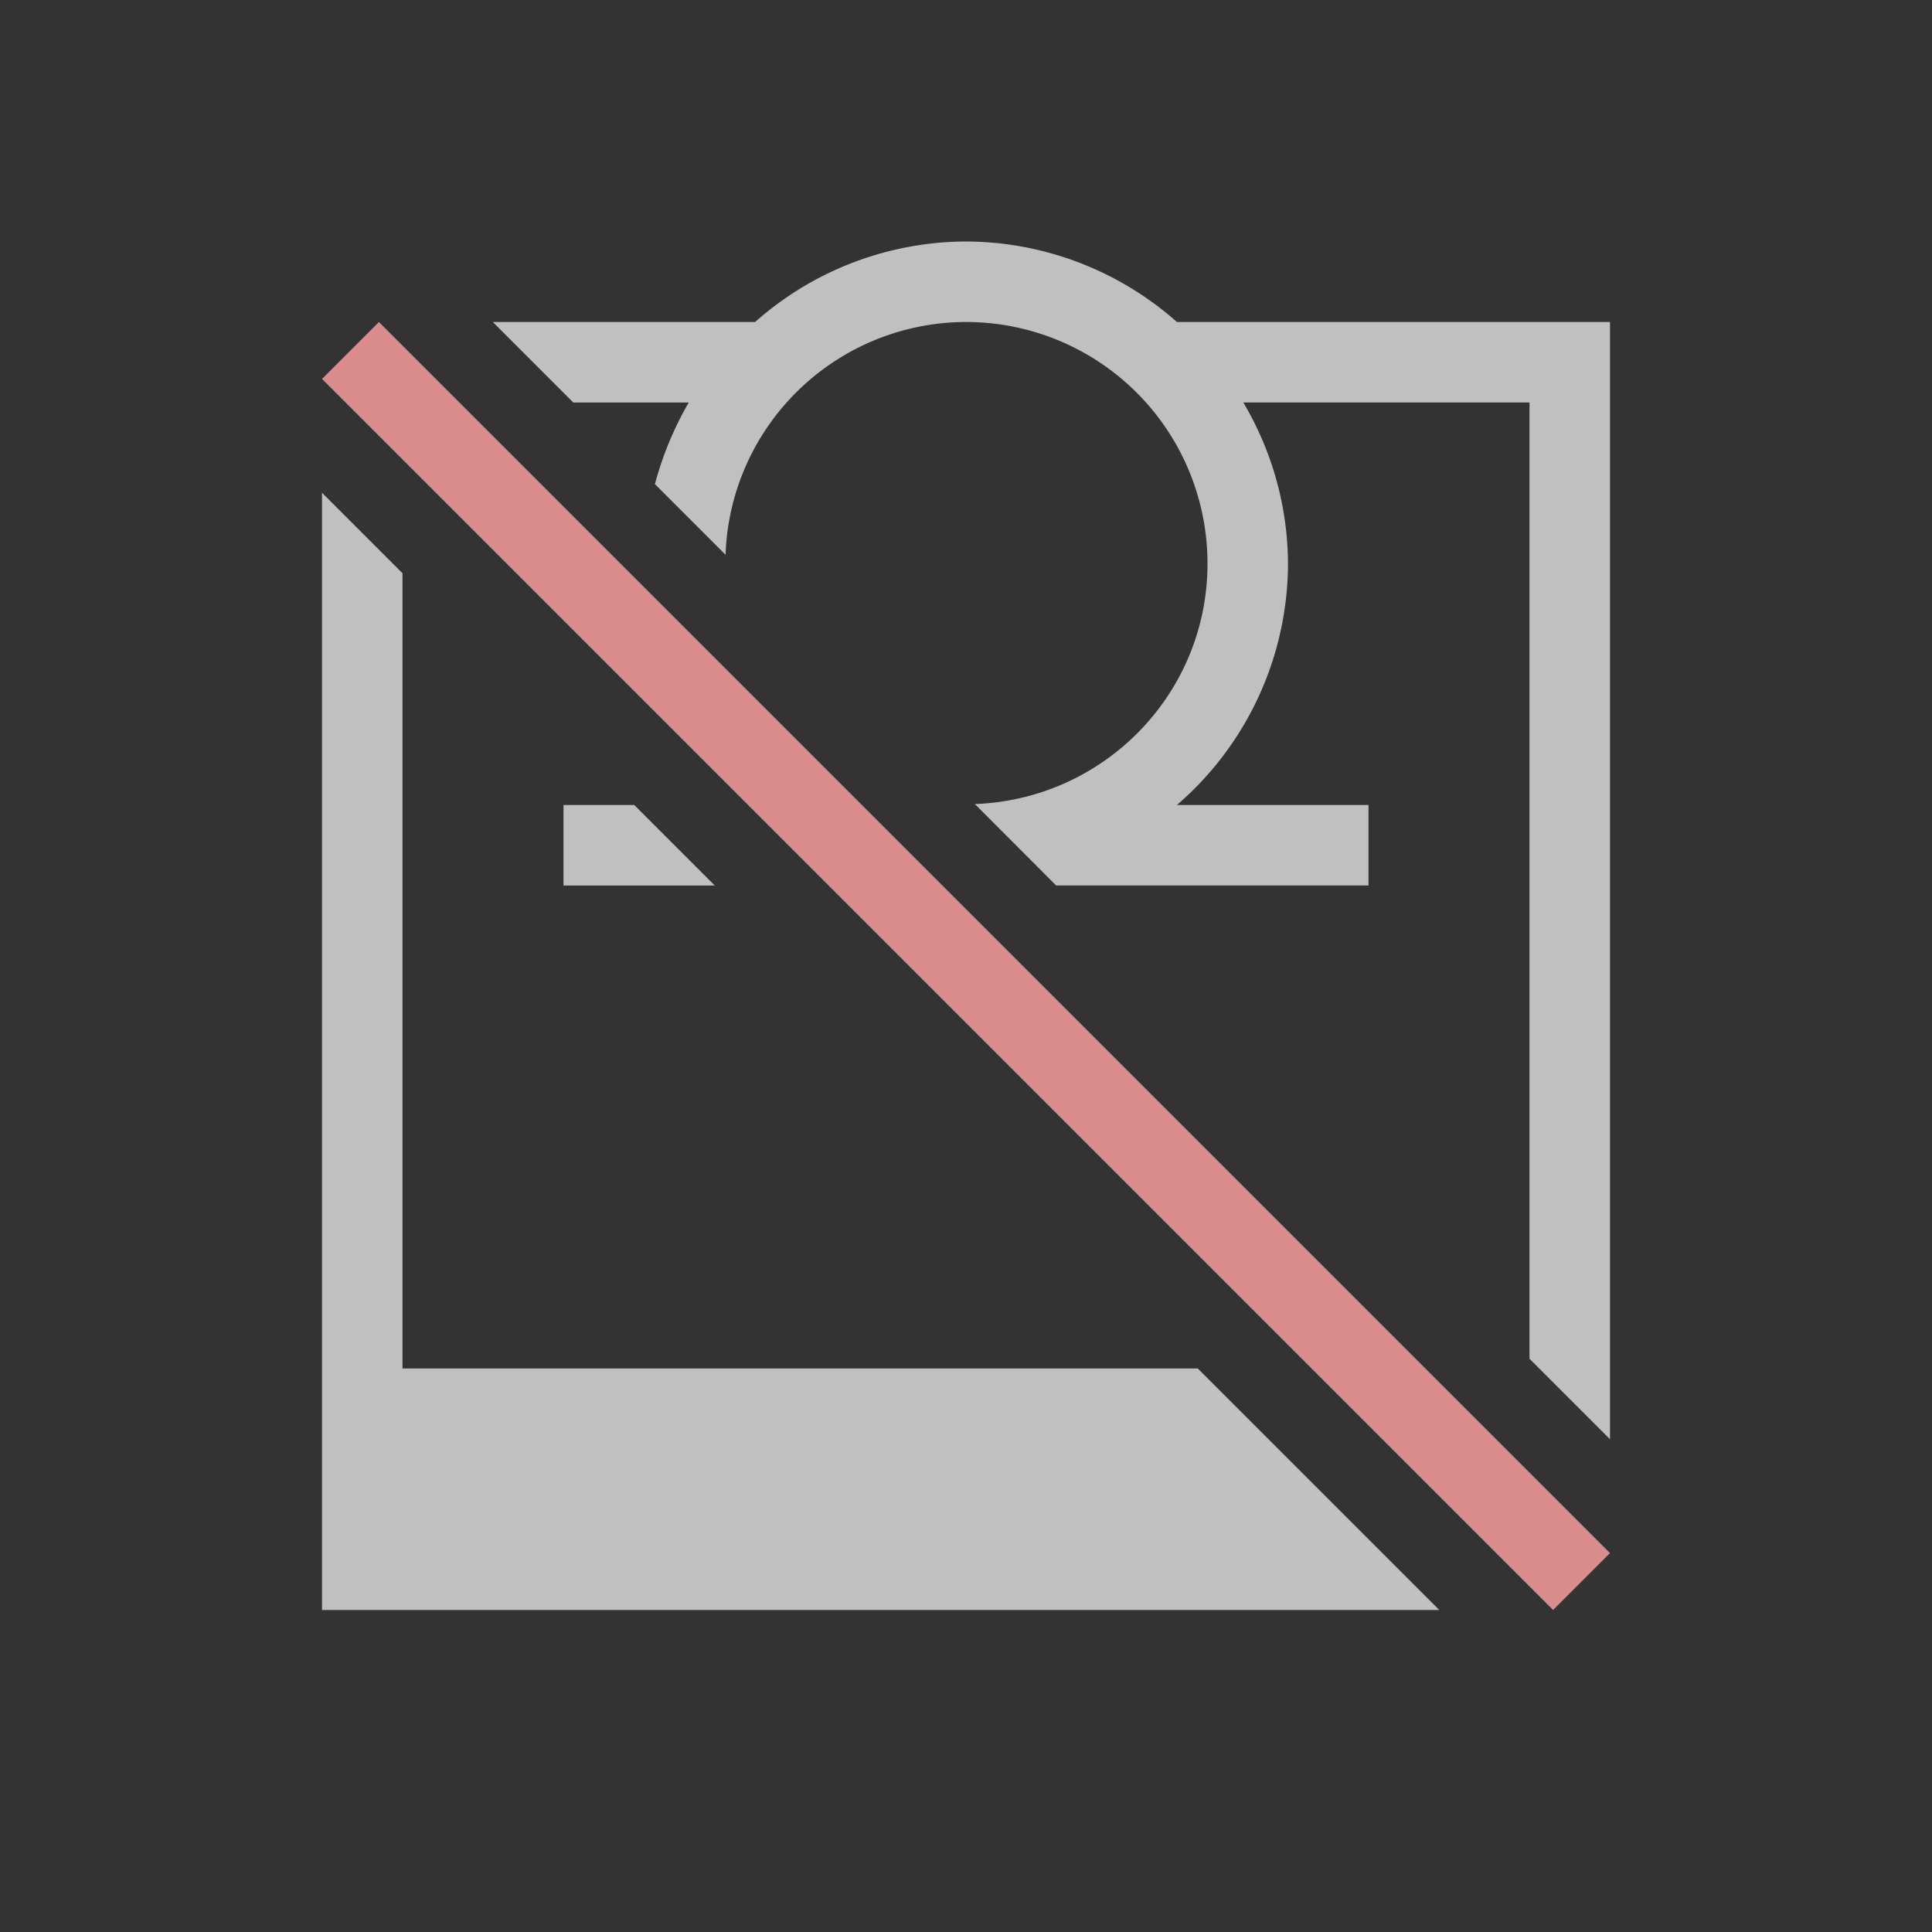 <svg xmlns="http://www.w3.org/2000/svg" width="24" height="24">
    <rect width="100%" height="100%" fill="#333333" stroke="none"/>
    <g fill="currentColor">
        <path d="M11 2a3.966 3.966 0 0 0-2.62 1H5.122l1 1h1.434a4.142 4.142 0 0 0-.42 1.014l.877.877A2.994 2.994 0 0 1 11 3a3 3 0 0 1 3 3c0 1.62-1.286 2.93-2.89 2.988L12.12 10H16V9h-2.38A3.972 3.972 0 0 0 15 6a3.96 3.96 0 0 0-.555-2H18v11.879l1 1V3h-5.38A3.966 3.966 0 0 0 11 2zM3 5.121V19h13.879l-3-3H4V6.121l-1-1zM6 9v1h1.879l-1-1H6z" style="fill:#fdfdfd;opacity:.7" transform="translate(1 1)"/>
        <path d="M3.707 3 3 3.707 18.293 19l.707-.707Z" style="fill:#d98c8c" transform="translate(1 1)"/>
    </g>
</svg>
